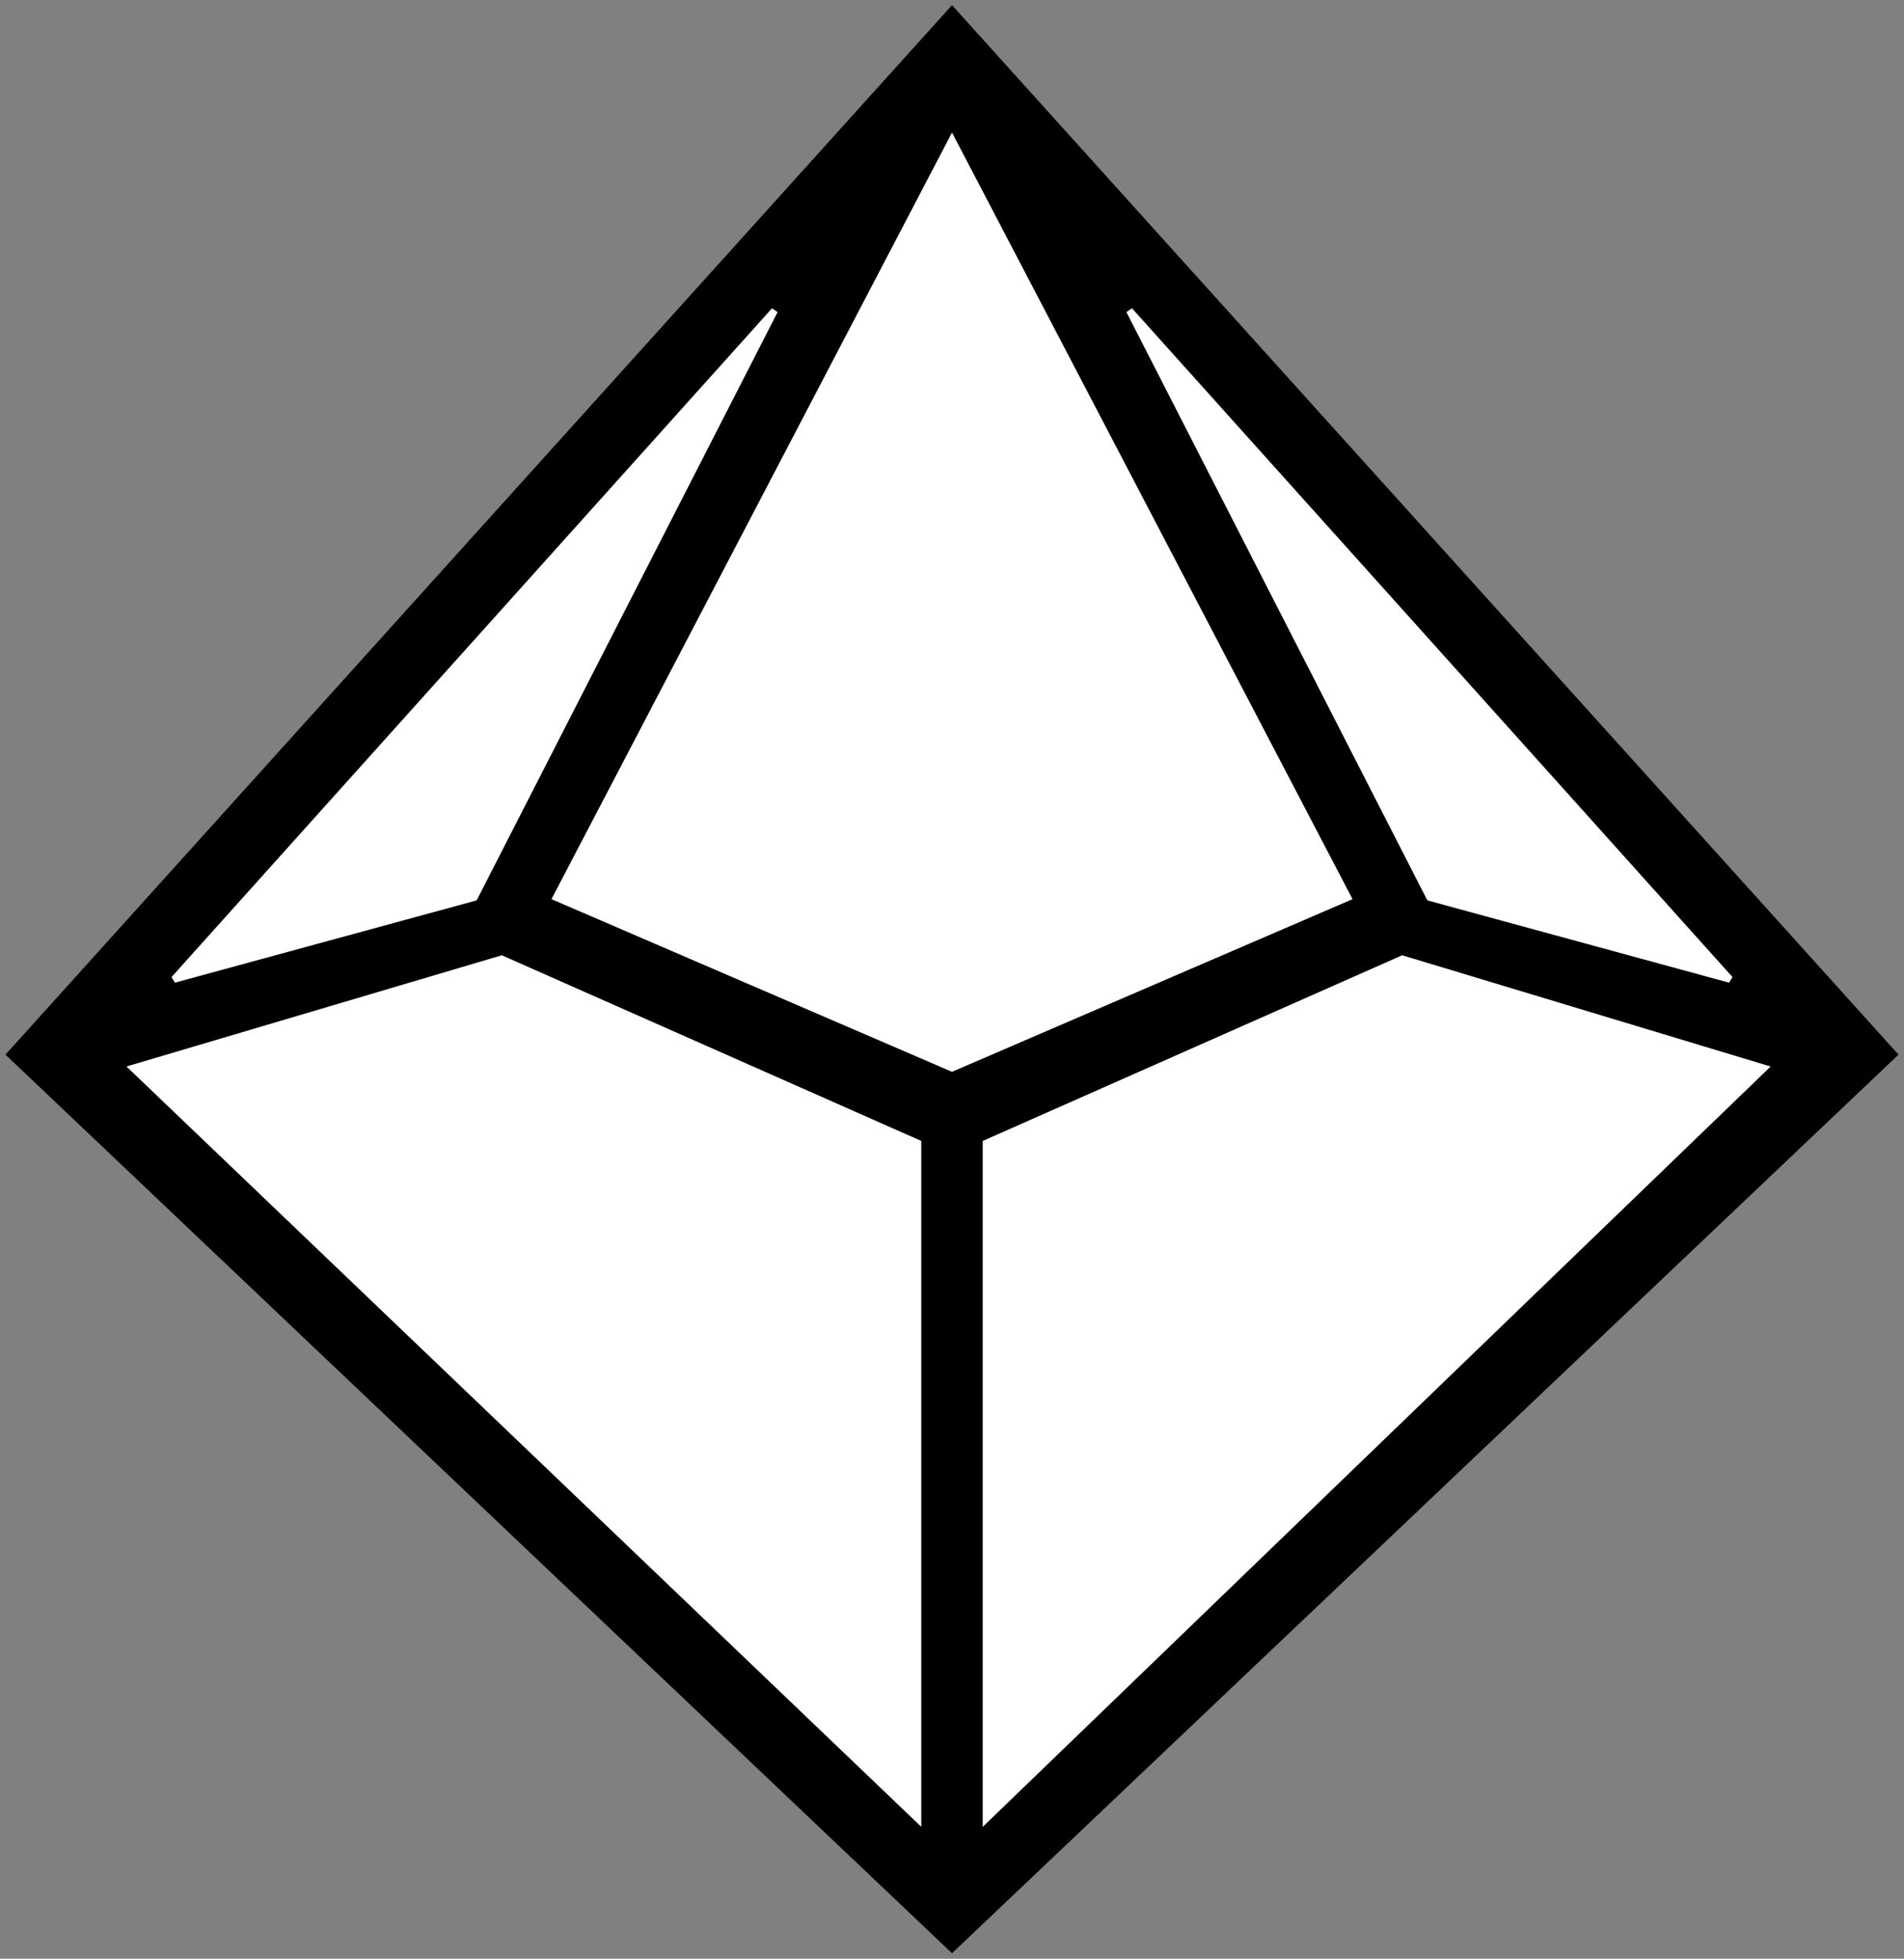 <?xml version="1.0" encoding="UTF-8" standalone="no"?><!-- Generator: Gravit.io --><svg xmlns="http://www.w3.org/2000/svg" xmlns:xlink="http://www.w3.org/1999/xlink" style="isolation:isolate" viewBox="-1.5 -1.5 279 287" width="279pt" height="287pt"><rect x="-1.5" y="-1.5" width="279" height="287" fill="#808080" stroke="none"/><defs><clipPath id="_clipPath_rRxrkJKCLTH8FB8SMVjFOSTTzI5ZNCnR"><rect x="-1.5" y="-1.5" width="279" height="287"/></clipPath></defs><g clip-path="url(#_clipPath_rRxrkJKCLTH8FB8SMVjFOSTTzI5ZNCnR)"><path d=" M 0 153 L 138 0 L 276 153 L 138 284 L 0 153 Z " fill="rgb(0,0,0)" vector-effect="non-scaling-stroke" stroke-width="1" stroke="rgb(0,0,0)" stroke-linejoin="miter" stroke-linecap="square" stroke-miterlimit="3"/><path d=" M 24 142 L 112 44 L 68 130 L 24 142 L 24 142 L 24 142 L 24 142 Z  M 164 44 L 208 130 L 252 142 L 164 44 L 164 44 L 164 44 L 164 44 Z  M 138 19 L 80 130 L 138 155 L 196 130 L 138 19 L 138 19 L 138 19 Z  M 143 166 L 204 139 L 257 155 L 143 265 L 143 166 L 143 166 Z  M 133 166 L 133 265 L 18 155 L 72 139 L 133 166 Z " fill-rule="evenodd" fill="rgb(255,255,255)" vector-effect="non-scaling-stroke" stroke-width="1" stroke="rgb(255,255,255)" stroke-linejoin="miter" stroke-linecap="square" stroke-miterlimit="3"/></g></svg>